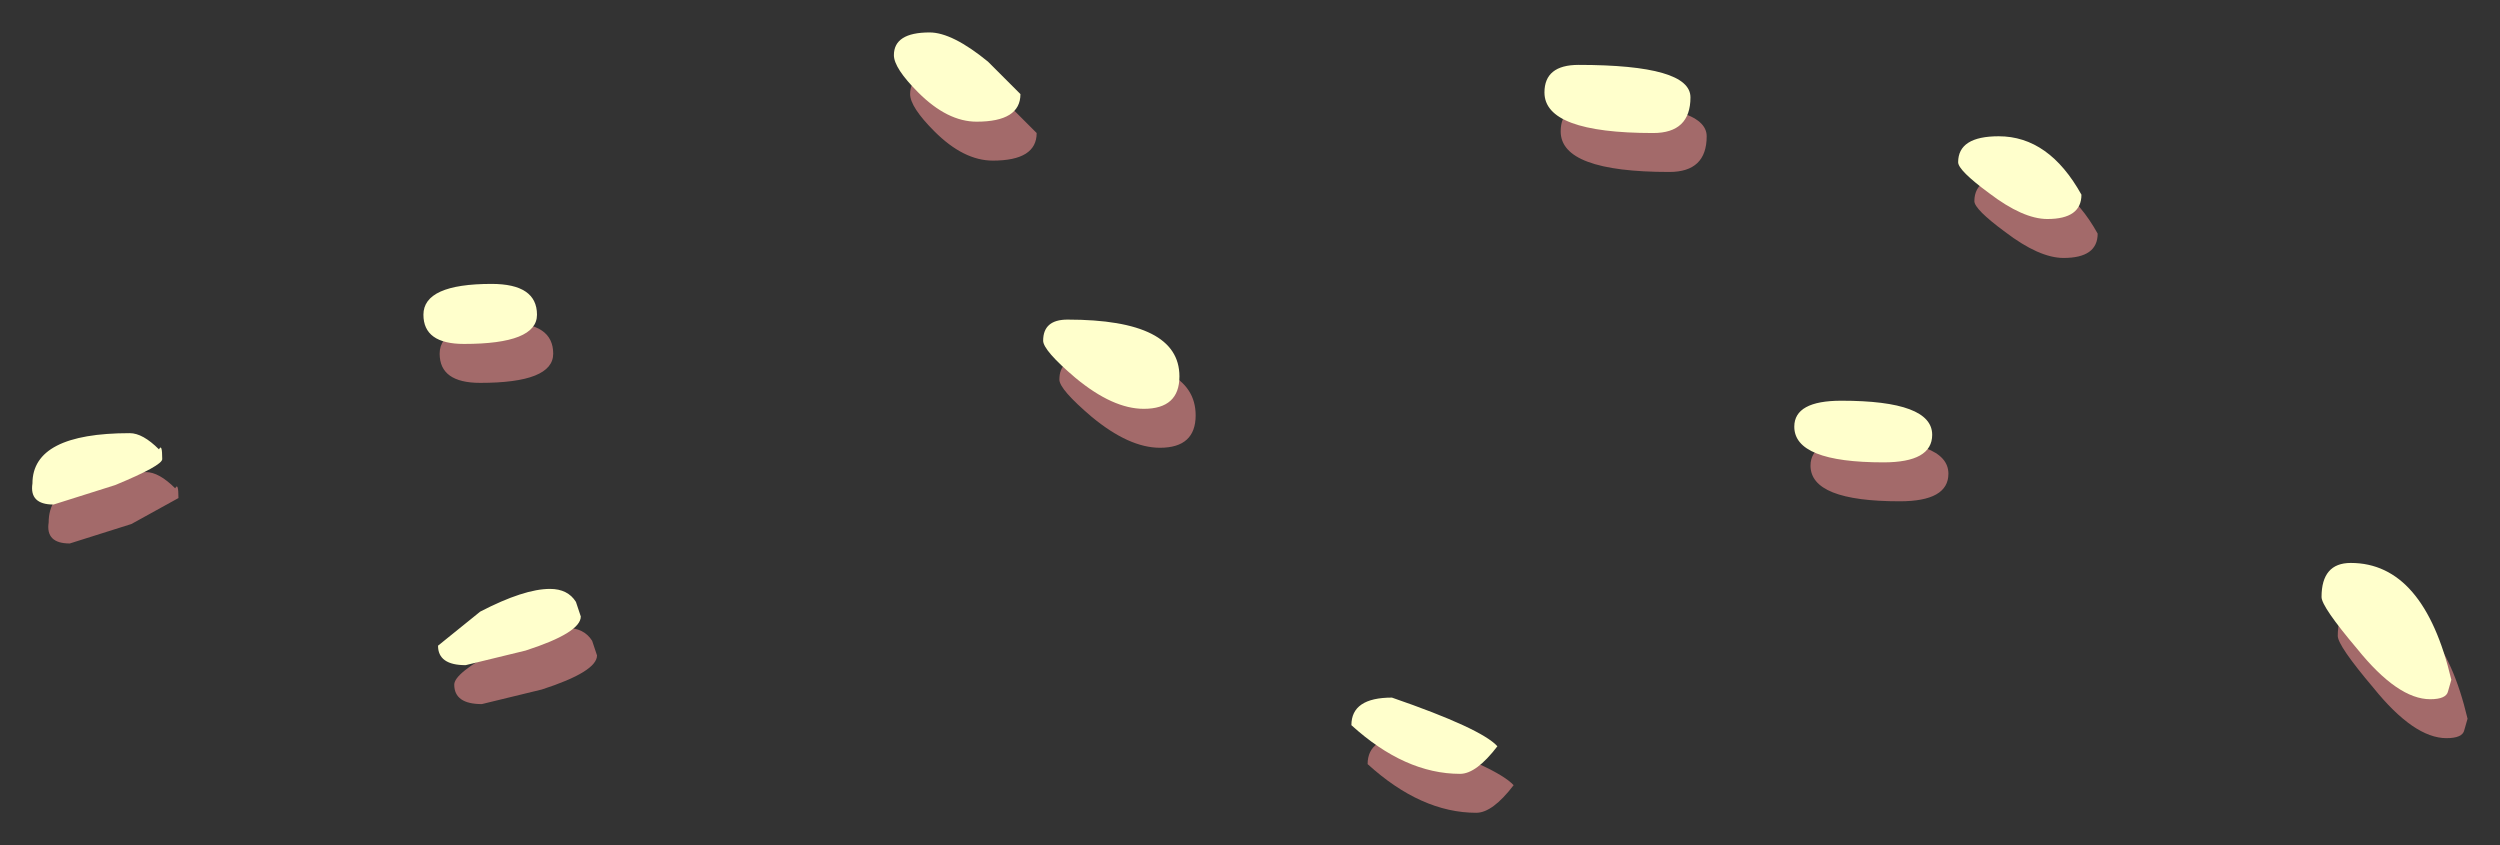 <?xml version="1.0" encoding="UTF-8" standalone="no"?>
<svg xmlns:xlink="http://www.w3.org/1999/xlink" height="26.05px" width="77.05px" xmlns="http://www.w3.org/2000/svg">
  <rect width="100%" height="100%" fill="#333333" stroke="none"/>
  <g transform="matrix(1.0, 0.0, 0.0, 1.0, 35.9, 31.7)">
    <path d="M26.2 -26.3 Q27.75 -26.3 28.75 -24.5 28.75 -23.75 27.7 -23.75 26.95 -23.75 25.9 -24.55 24.95 -25.25 24.95 -25.5 24.95 -26.3 26.2 -26.3 M12.2 -27.65 Q12.2 -28.5 13.25 -28.5 16.7 -28.5 16.7 -27.5 16.7 -26.4 15.55 -26.4 12.2 -26.4 12.2 -27.65 M9.6 -6.65 Q7.9 -6.65 6.25 -8.15 6.25 -9.0 7.5 -9.0 10.25 -8.05 10.75 -7.5 10.1 -6.65 9.6 -6.65 M24.15 -17.1 Q24.15 -16.25 22.65 -16.25 19.9 -16.25 19.9 -17.35 19.9 -18.15 21.35 -18.15 24.15 -18.15 24.15 -17.1 M36.15 -12.1 Q36.15 -13.15 37.05 -13.15 39.3 -13.15 40.15 -9.55 L40.05 -9.2 Q40.0 -8.95 39.5 -8.95 38.5 -8.95 37.25 -10.5 36.15 -11.8 36.15 -12.1 M-7.85 -28.8 Q-7.85 -29.5 -6.75 -29.5 -6.05 -29.5 -4.95 -28.6 L-3.95 -27.6 Q-3.95 -26.75 -5.3 -26.75 -6.2 -26.75 -7.1 -27.65 -7.85 -28.4 -7.85 -28.8 M-22.35 -20.8 Q-22.35 -21.75 -20.25 -21.75 -18.85 -21.75 -18.85 -20.8 -18.85 -19.9 -21.1 -19.9 -22.35 -19.9 -22.35 -20.8 M-30.5 -16.65 Q-30.4 -16.85 -30.4 -16.35 L-31.85 -15.55 -33.75 -14.95 Q-34.5 -14.95 -34.4 -15.6 -34.4 -17.15 -31.4 -17.15 -31.0 -17.15 -30.5 -16.65 M-21.9 -10.6 Q-21.9 -10.95 -20.6 -11.65 L-18.45 -12.35 Q-17.9 -12.35 -17.65 -11.95 L-17.5 -11.5 Q-17.5 -11.0 -19.2 -10.45 L-21.05 -10.0 Q-21.9 -10.0 -21.9 -10.6 M-2.5 -20.65 Q0.95 -20.65 0.95 -18.9 0.95 -17.9 -0.15 -17.9 -1.1 -17.9 -2.25 -18.85 -3.25 -19.7 -3.25 -20.0 -3.25 -20.65 -2.5 -20.65" fill="#a36a6a" fill-rule="evenodd" stroke="none"/>
    <path d="M25.7 -27.5 Q27.25 -27.5 28.25 -25.7 28.25 -24.95 27.2 -24.95 26.45 -24.95 25.4 -25.75 24.45 -26.45 24.45 -26.7 24.45 -27.5 25.7 -27.5 M16.2 -28.7 Q16.2 -27.6 15.05 -27.6 11.7 -27.6 11.7 -28.85 11.7 -29.7 12.75 -29.7 16.2 -29.7 16.2 -28.7 M5.75 -9.35 Q5.75 -10.2 7.0 -10.2 9.75 -9.25 10.25 -8.7 9.6 -7.85 9.1 -7.85 7.4 -7.85 5.75 -9.35 M23.65 -18.3 Q23.65 -17.45 22.15 -17.45 19.4 -17.45 19.4 -18.55 19.4 -19.35 20.85 -19.35 23.65 -19.35 23.65 -18.3 M39.0 -10.15 Q38.0 -10.15 36.75 -11.7 35.65 -13.0 35.65 -13.3 35.65 -14.35 36.55 -14.35 38.8 -14.35 39.65 -10.75 L39.55 -10.4 Q39.5 -10.15 39.0 -10.15 M-5.8 -27.95 Q-6.7 -27.95 -7.6 -28.85 -8.35 -29.6 -8.35 -30.0 -8.35 -30.7 -7.25 -30.7 -6.55 -30.7 -5.45 -29.8 L-4.45 -28.8 Q-4.45 -27.95 -5.8 -27.95 M-20.75 -22.95 Q-19.35 -22.95 -19.35 -22.0 -19.35 -21.1 -21.6 -21.1 -22.85 -21.1 -22.85 -22.0 -22.85 -22.95 -20.75 -22.95 M-34.25 -16.15 Q-35.0 -16.15 -34.9 -16.8 -34.9 -18.35 -31.9 -18.35 -31.5 -18.35 -31.0 -17.85 -30.9 -18.05 -30.9 -17.55 -30.9 -17.35 -32.35 -16.75 L-34.25 -16.15 M-22.4 -11.8 L-21.1 -12.85 Q-19.75 -13.55 -18.95 -13.55 -18.4 -13.55 -18.15 -13.15 L-18.0 -12.7 Q-18.0 -12.2 -19.7 -11.65 L-21.55 -11.2 Q-22.4 -11.2 -22.4 -11.8 M-3.0 -21.85 Q0.45 -21.85 0.45 -20.1 0.45 -19.1 -0.65 -19.1 -1.6 -19.1 -2.75 -20.05 -3.75 -20.9 -3.75 -21.2 -3.75 -21.85 -3.0 -21.85" fill="#ffffcc" fill-rule="evenodd" stroke="none"/>
  </g>
</svg>